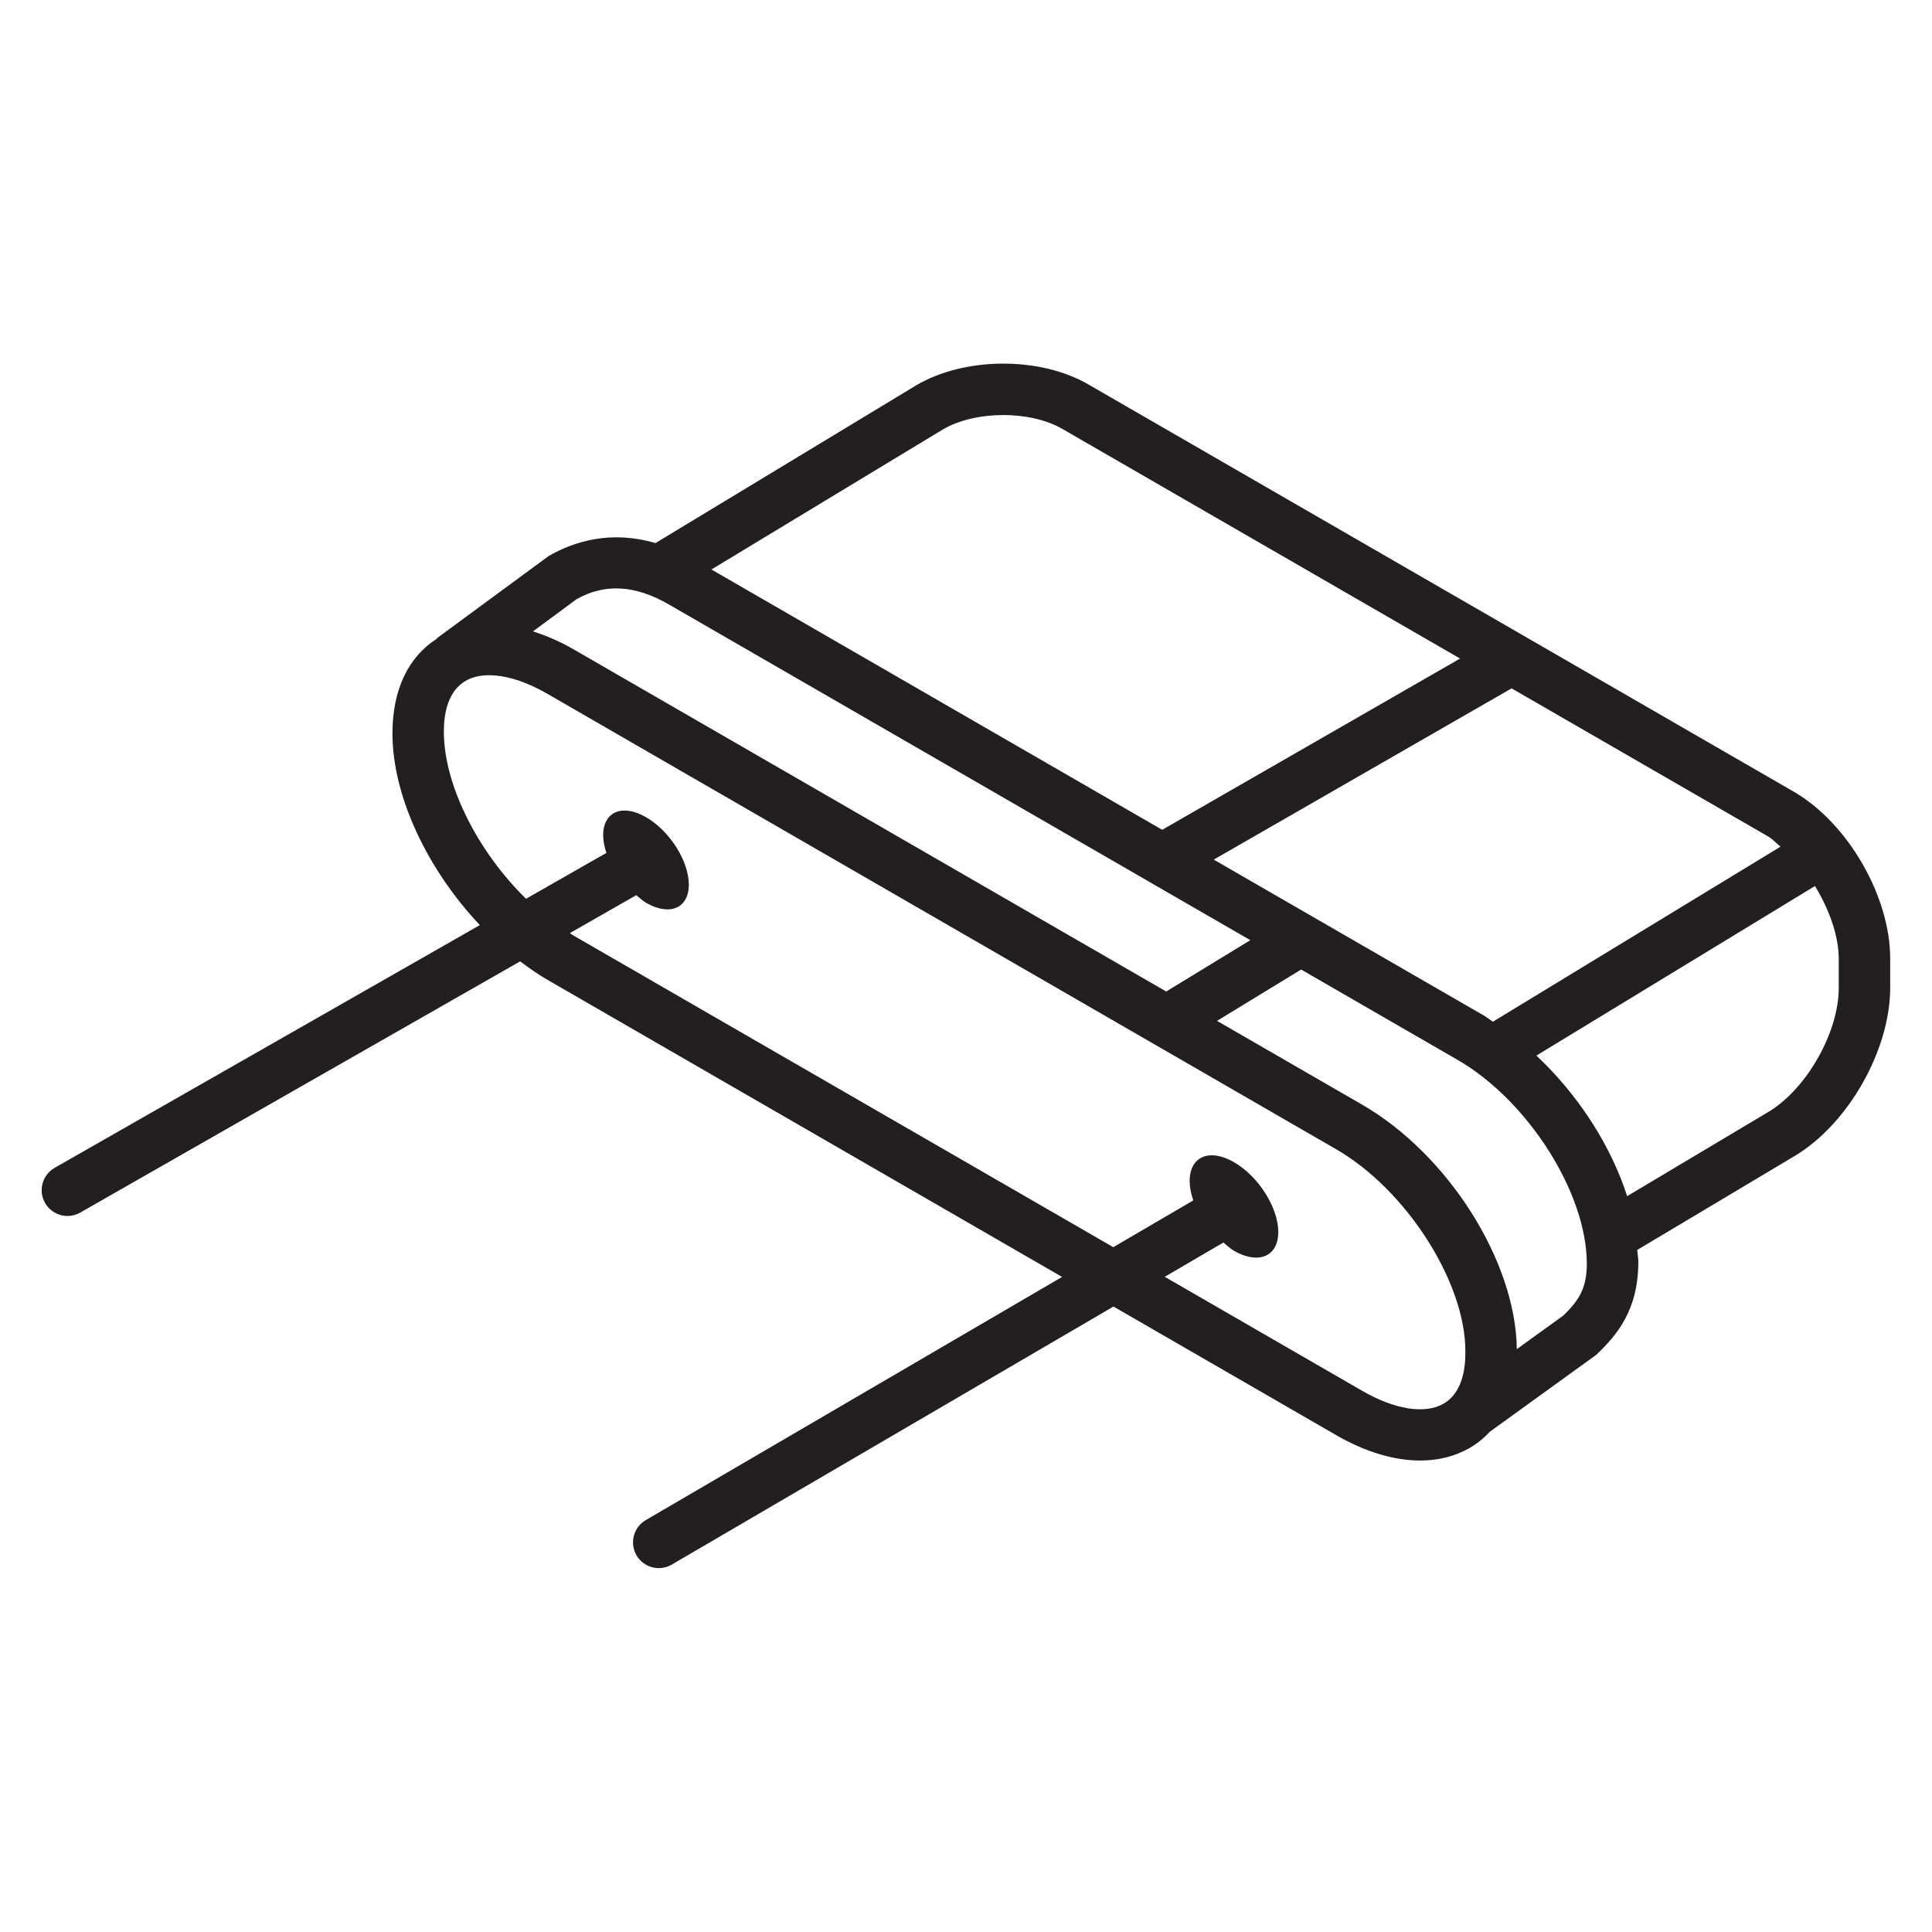 <?xml version="1.0" encoding="utf-8"?>
<!-- Generator: Adobe Illustrator 21.0.0, SVG Export Plug-In . SVG Version: 6.00 Build 0)  -->
<svg version="1.1" id="Layer_1" xmlns="http://www.w3.org/2000/svg" xmlns:xlink="http://www.w3.org/1999/xlink" x="0px" y="0px"
	 viewBox="0 0 30 30" style="enable-background:new 0 0 30 30;" xml:space="preserve">
<style type="text/css">
	.st0{fill:#231F20;}
</style>
<path class="st0" d="M27.853,12.293l-10.957-6.326c-0.749-0.433-1.917-0.427-2.667,0.015l-4.051,2.451
	C9.489,8.231,8.925,8.402,8.519,8.634L6.793,9.904C6.787,9.909,6.784,9.917,6.777,9.922
	c-0.438,0.284-0.683,0.787-0.683,1.467c0,0.982,0.55,2.121,1.357,2.976l-6.602,3.769
	c-0.192,0.109-0.259,0.354-0.149,0.546c0.074,0.129,0.208,0.202,0.348,0.202c0.067,0,0.135-0.018,0.198-0.053
	l6.831-3.901c0.138,0.103,0.278,0.203,0.423,0.286l7.992,4.614l-6.464,3.776c-0.191,0.111-0.255,0.356-0.144,0.548
	c0.074,0.127,0.208,0.198,0.346,0.198c0.068,0,0.138-0.018,0.201-0.055l6.859-4.007l3.457,1.996
	c0.453,0.262,0.901,0.395,1.306,0.395c0.28,0,0.539-0.065,0.764-0.193c0.119-0.069,0.225-0.154,0.317-0.254
	l1.655-1.196c0.315-0.303,0.651-0.686,0.651-1.447c0-0.059-0.013-0.12-0.017-0.18l2.445-1.459
	c0.831-0.496,1.483-1.644,1.483-2.612v-0.451C29.352,13.919,28.694,12.779,27.853,12.293z M27.648,13.147
	l-4.466,2.718c-0.05-0.032-0.097-0.071-0.148-0.1l-4.187-2.417l4.625-2.659l3.981,2.298
	C27.521,13.025,27.582,13.094,27.648,13.147z M14.64,6.669c0.503-0.295,1.353-0.3,1.856-0.009l6.176,3.566
	l-4.625,2.659l-7-4.042L14.64,6.669z M8.953,9.304c0.44-0.248,0.91-0.22,1.433,0.082l7.462,4.308
	c0.001,0,0.001,0.001,0.001,0.001l1.566,0.904l-1.306,0.797l-9.209-5.317C8.69,9.958,8.481,9.87,8.276,9.804
	L8.953,9.304z M21.148,21.594l-3.062-1.768l0.911-0.532c0.054,0.045,0.106,0.094,0.164,0.128
	c0.38,0.219,0.688,0.089,0.688-0.291s-0.308-0.866-0.688-1.085s-0.688-0.089-0.688,0.291
	c0,0.096,0.02,0.199,0.056,0.303l-1.242,0.726l-8.387-4.842c-0.018-0.01-0.034-0.025-0.051-0.035l1.031-0.589
	c0.05,0.041,0.098,0.087,0.151,0.118c0.367,0.212,0.665,0.086,0.665-0.281s-0.297-0.836-0.665-1.048
	c-0.367-0.212-0.665-0.086-0.665,0.281c0,0.087,0.019,0.18,0.05,0.274l-1.248,0.712
	c-0.738-0.722-1.276-1.756-1.276-2.597c0-0.27,0.059-0.625,0.338-0.787c0.101-0.058,0.225-0.087,0.366-0.087
	c0.259,0,0.575,0.098,0.903,0.288l12.248,7.072c1.088,0.627,2.007,2.062,2.007,3.134v0.03
	c0,0.271-0.059,0.626-0.338,0.787C22.127,21.963,21.653,21.888,21.148,21.594z M24.278,20.426l-0.725,0.523
	c-0.015-1.362-1.064-3.024-2.405-3.798l-2.25-1.299l1.306-0.797l2.43,1.403c1.088,0.628,2.006,2.063,2.006,3.165
	C24.64,20.008,24.515,20.192,24.278,20.426z M28.552,15.341c0,0.69-0.5,1.571-1.093,1.925l-2.193,1.308
	c-0.252-0.788-0.763-1.578-1.409-2.183l4.326-2.633c0.221,0.363,0.369,0.775,0.369,1.132V15.341z"/>
</svg>
